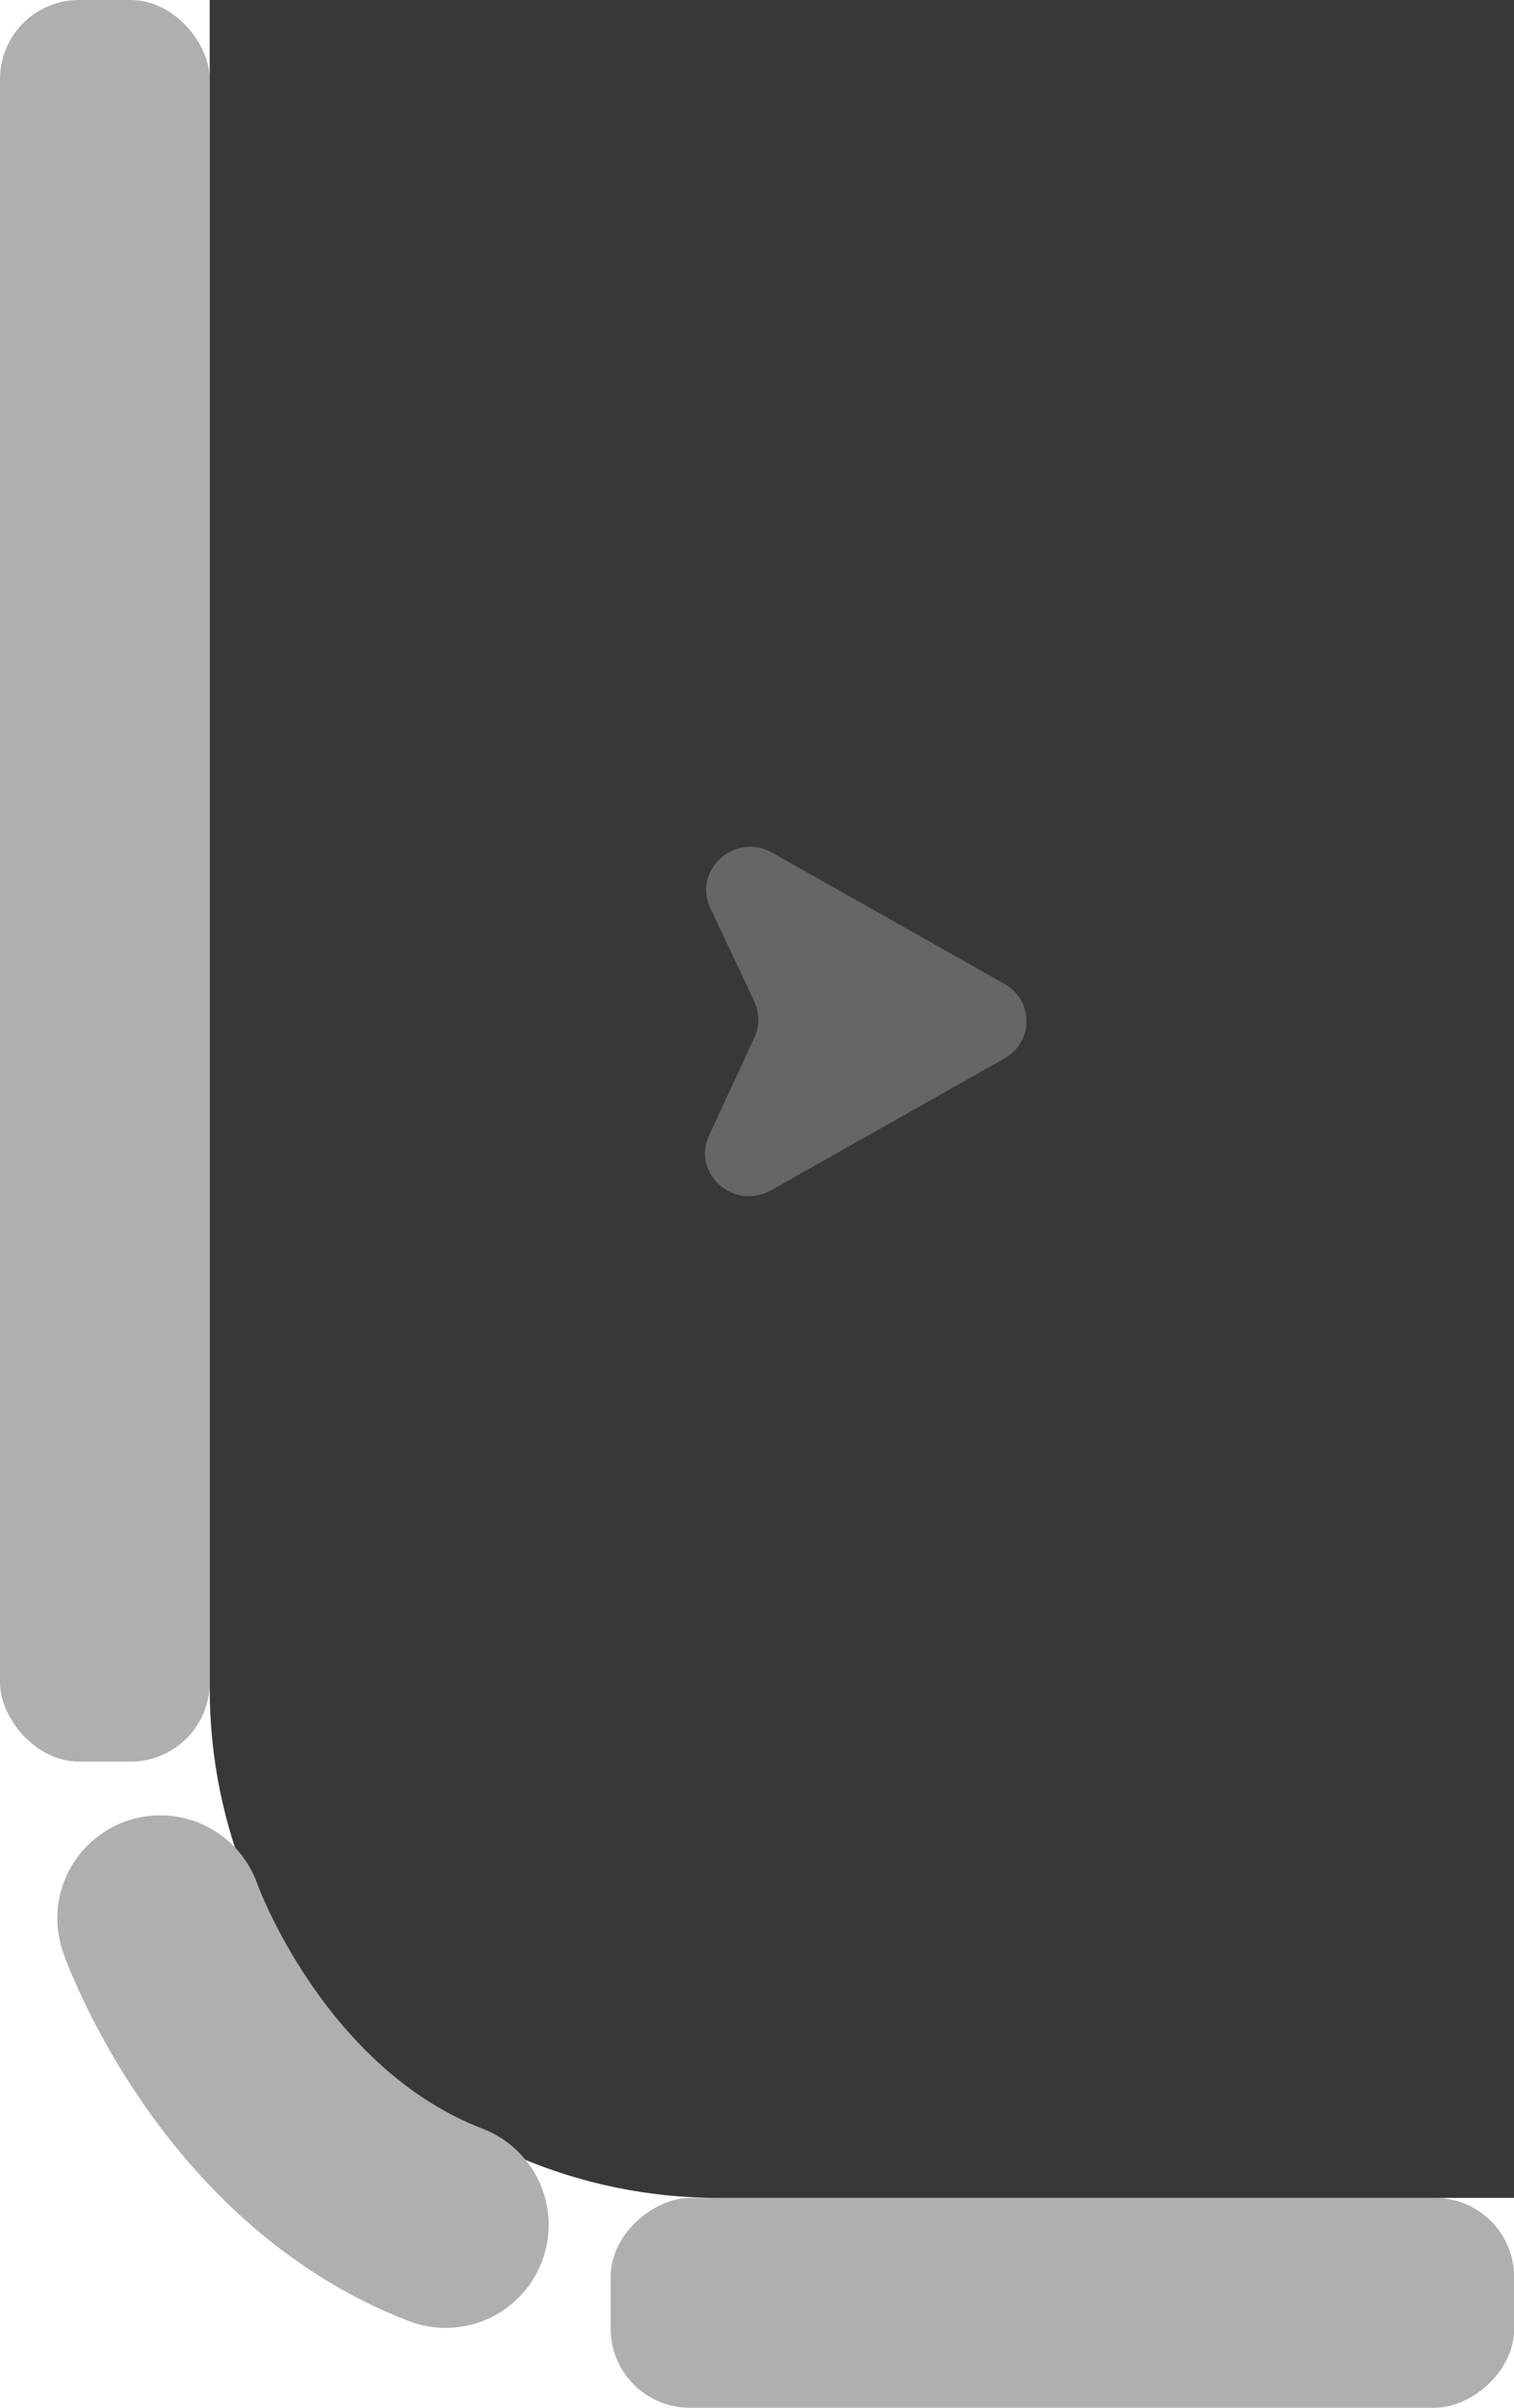 <?xml version="1.0" encoding="UTF-8"?>
<svg id="Calque_2" data-name="Calque 2" xmlns="http://www.w3.org/2000/svg" viewBox="0 0 88.22 140.22">
  <defs>
    <style>
      .cls-1 {
        fill: #3a3737;
      }

      .cls-2 {
        fill: none;
        stroke: #afafaf;
        stroke-linecap: round;
        stroke-miterlimit: 10;
        stroke-width: 12px;
      }

      .cls-3 {
        fill: #686665;
      }

      .cls-4 {
        fill: #afafaf;
      }
    </style>
  </defs>
  <g id="Calque_3" data-name="Calque 3">
    <g>
      <rect class="cls-4" width="12.22" height="102.59" rx="4.61" ry="4.61" transform="translate(12.22 102.59) rotate(180)"/>
      <rect class="cls-4" x="55.79" y="107.79" width="12.22" height="52.65" rx="4.61" ry="4.61" transform="translate(-72.21 196.01) rotate(-90)"/>
      <path class="cls-1" d="m88.22,128h-46.34c-16.38,0-29.66-13.28-29.66-29.66V0h76v128Z"/>
      <path class="cls-3" d="m58.53,61.64l-13.6,7.68c-2.16,1.22-4.64-.99-3.61-3.2l2.64-5.7c.31-.66.3-1.42,0-2.08l-2.57-5.46c-1.04-2.22,1.45-4.44,3.61-3.22l13.53,7.64c1.71.96,1.71,3.37,0,4.34Z"/>
      <path class="cls-2" d="m9.34,111.72s4.63,13.23,16.63,17.85"/>
    </g>
  </g>
</svg>